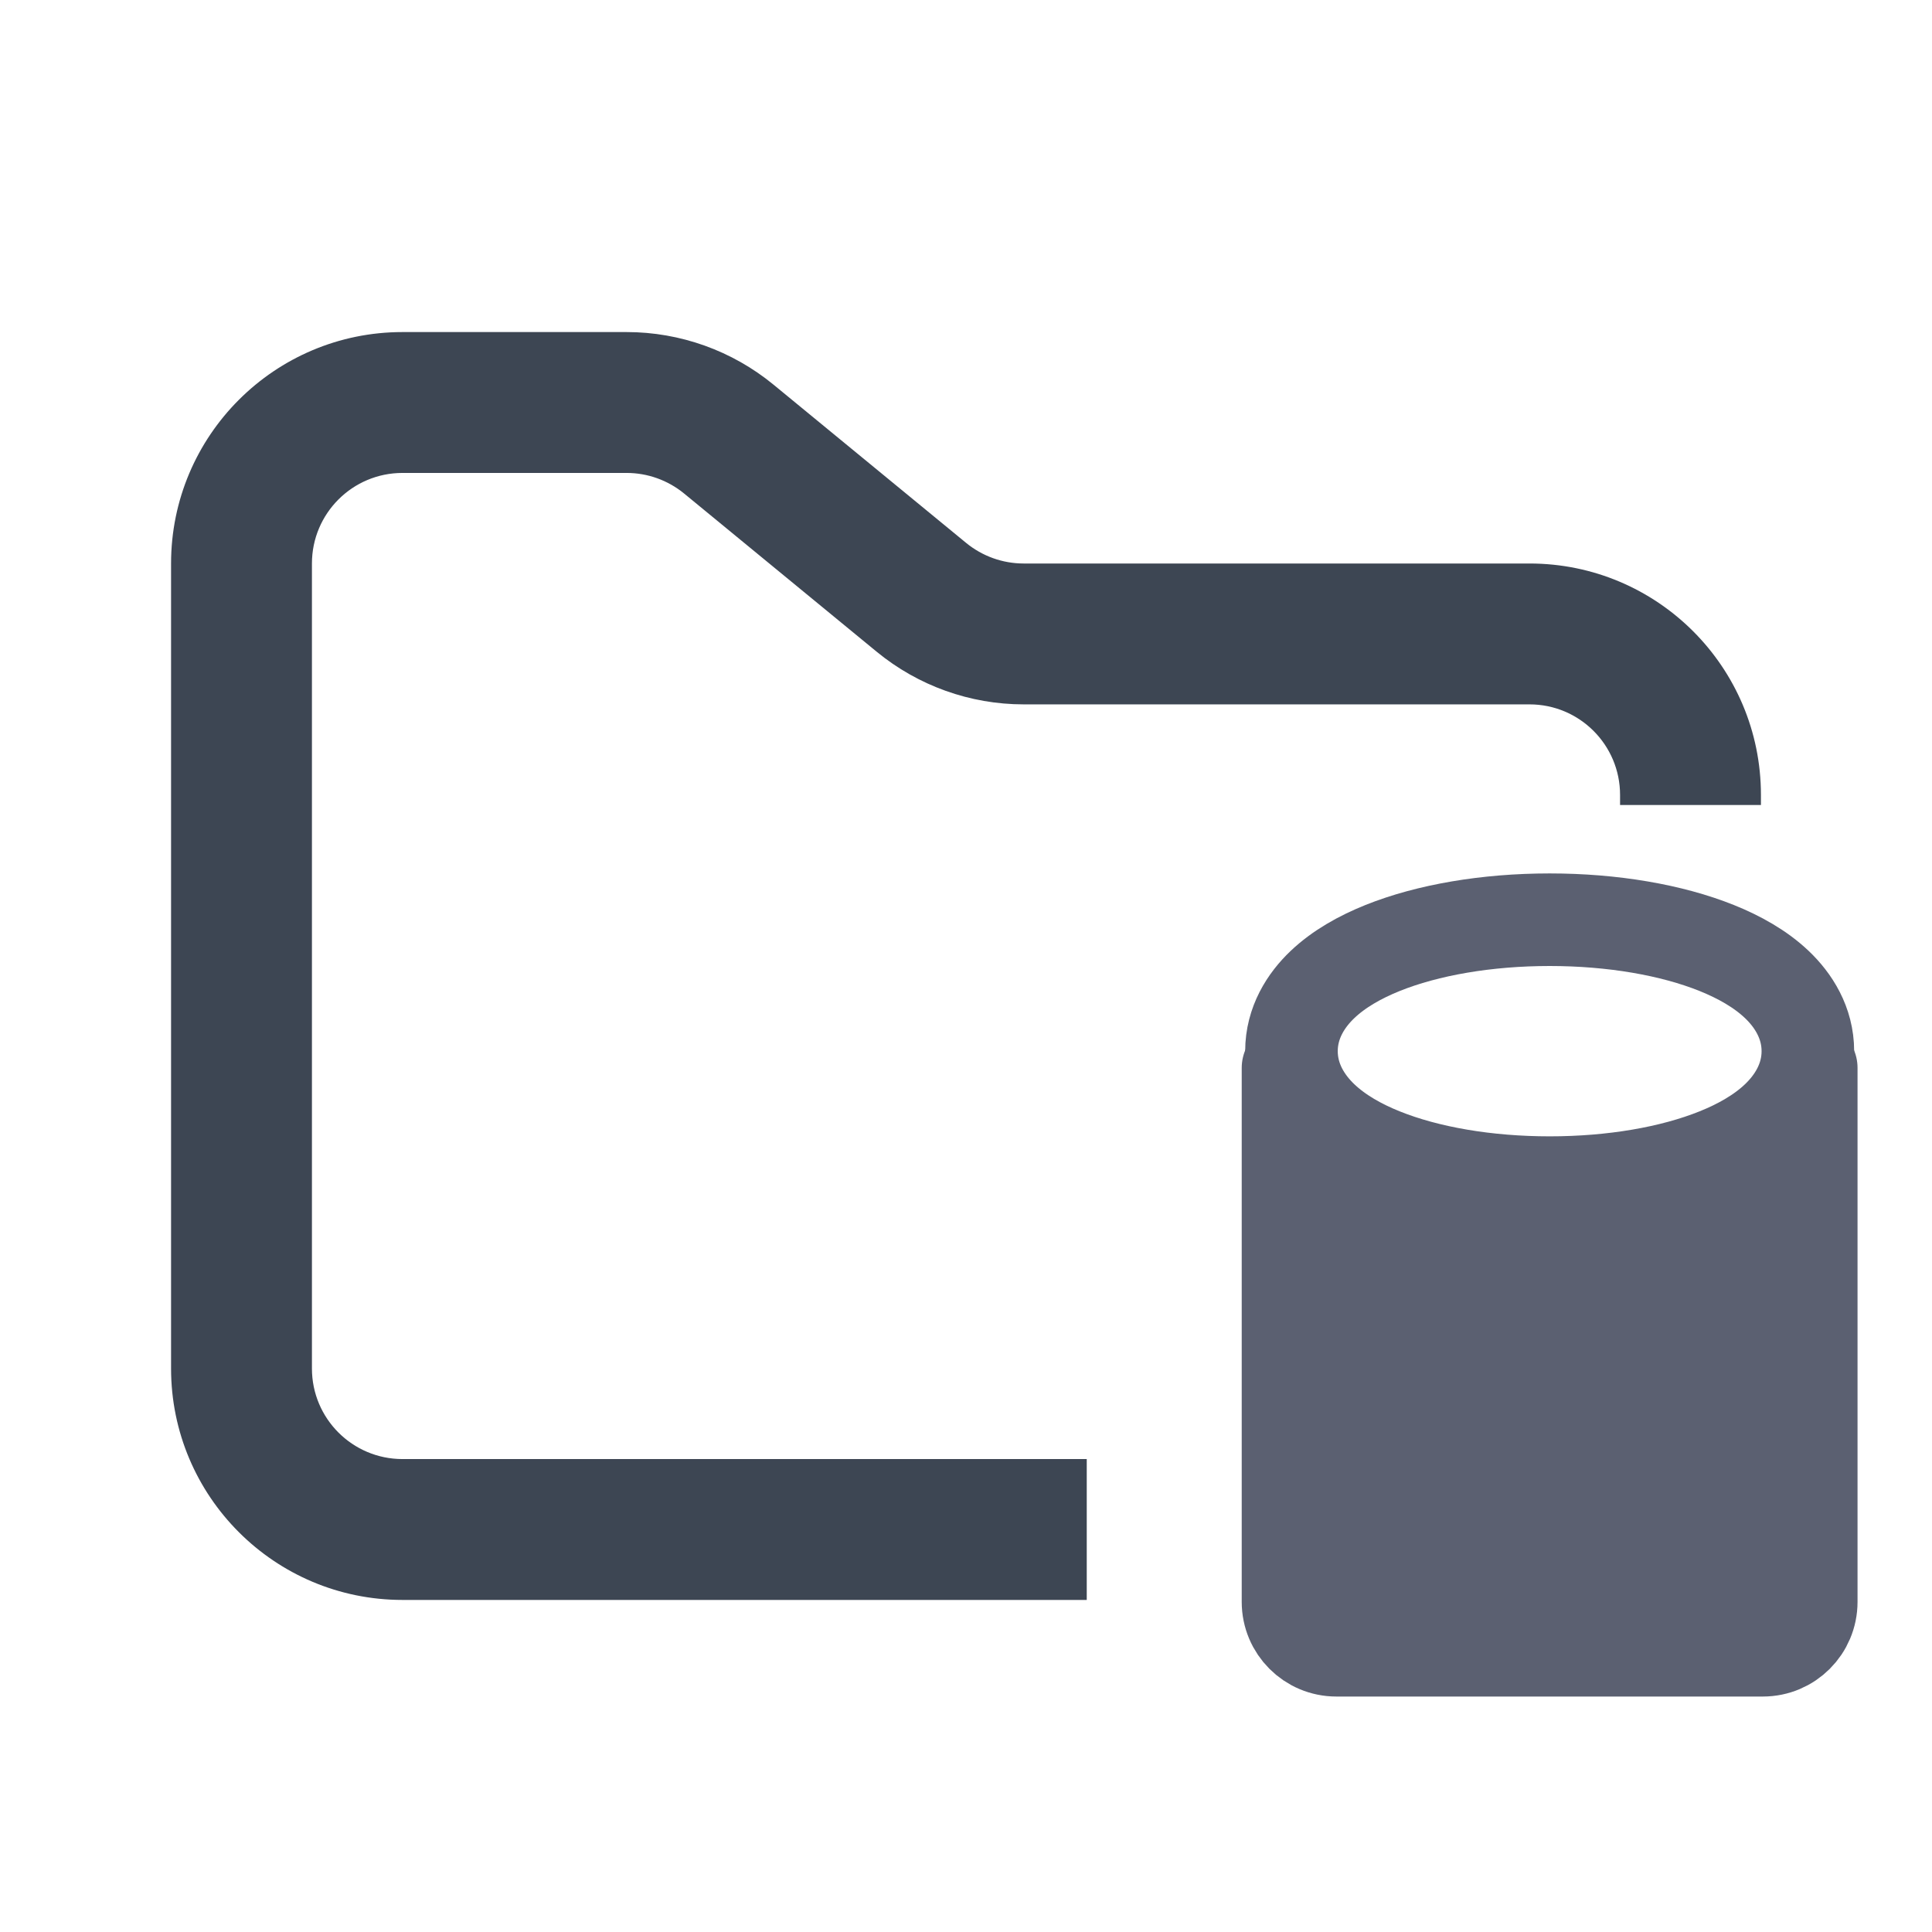 <svg width="48" height="48" viewBox="0 0 48 48" fill="none" xmlns="http://www.w3.org/2000/svg">
<path fill-rule="evenodd" clip-rule="evenodd" d="M10 8.25C6.824 8.25 4.25 10.824 4.25 14V34C4.25 37.176 6.824 39.75 10 39.75H27V36.25H10C8.757 36.25 7.75 35.243 7.75 34V14C7.75 12.757 8.757 11.75 10 11.75H15.568C16.089 11.75 16.593 11.931 16.996 12.261L21.782 16.193C22.811 17.038 24.101 17.5 25.432 17.5H38C39.243 17.5 40.25 18.507 40.25 19.75V20H43.75V19.75C43.75 16.574 41.176 14 38 14H25.432C24.911 14 24.407 13.819 24.004 13.489L19.218 9.557C18.189 8.712 16.899 8.25 15.568 8.25H10Z" fill="#3D4653"/>
<path d="M38.501 29.382C40.064 29.382 41.532 29.13 42.652 28.679C43.209 28.456 43.737 28.16 44.144 27.773C44.554 27.384 44.916 26.824 44.916 26.116C44.916 25.408 44.554 24.848 44.144 24.459C43.737 24.072 43.209 23.777 42.652 23.553C41.532 23.103 40.064 22.85 38.501 22.85C36.938 22.85 35.469 23.103 34.349 23.553C33.792 23.777 33.265 24.072 32.858 24.459C32.448 24.848 32.086 25.408 32.086 26.116C32.086 26.824 32.448 27.384 32.858 27.773C33.265 28.16 33.792 28.456 34.349 28.679C35.469 29.13 36.938 29.382 38.501 29.382Z" stroke="#5B6071" stroke-width="2.3"/>
<path d="M32 39.798V26.532L33.083 28.962L33.657 30.667L38.216 30.883L44.552 28.304L45 26.532V39.798C45 40.462 44.462 41 43.798 41H33.202C32.538 41 32 40.462 32 39.798Z" fill="#5B6071" stroke="#5B6071" stroke-width="2.3" stroke-linejoin="round"/>
</svg>
